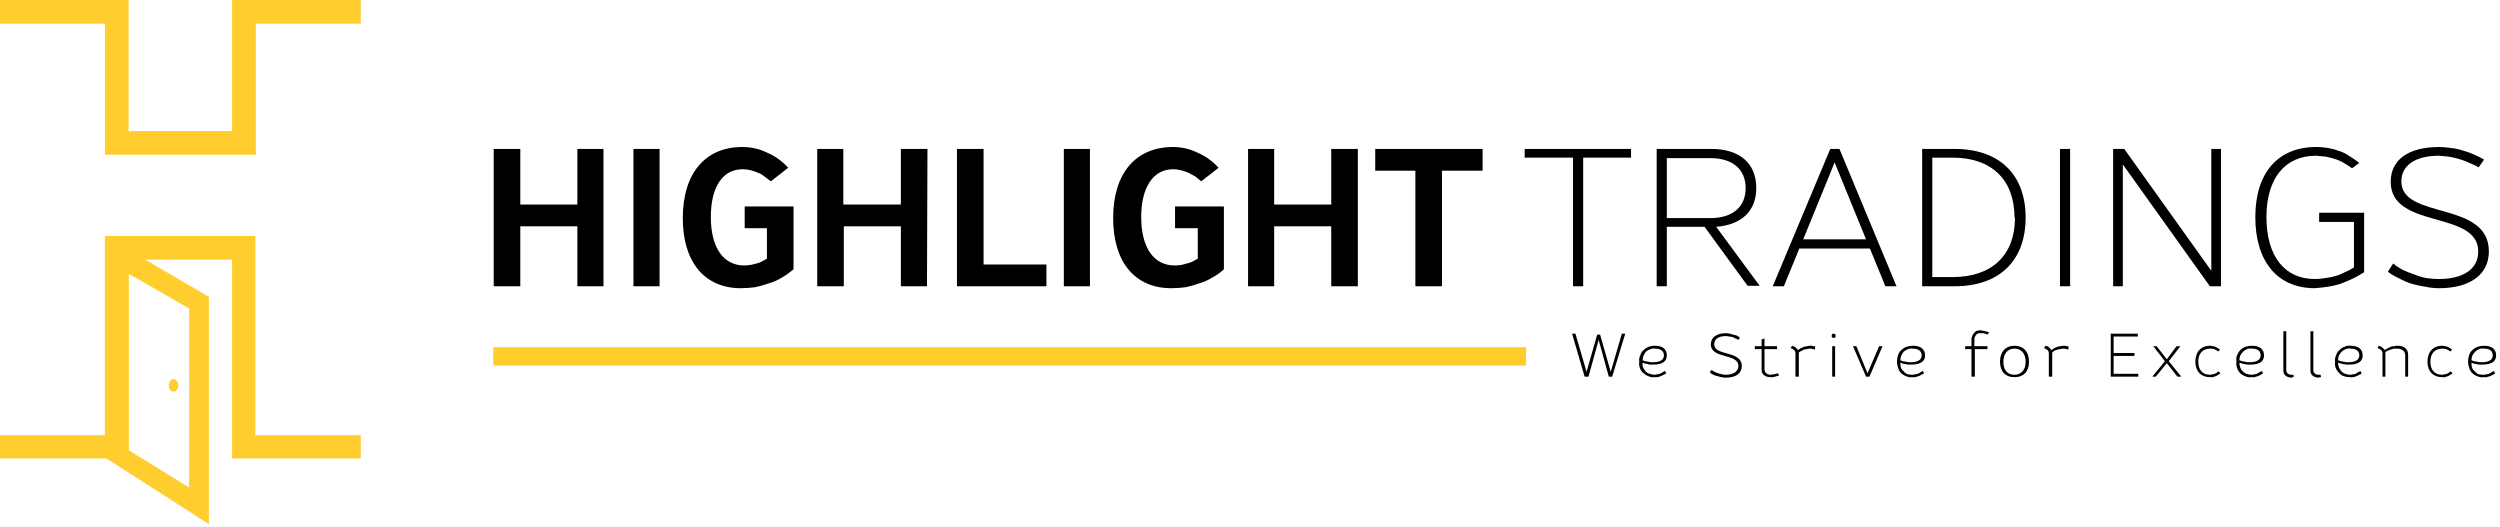 <svg version="1.2" xmlns="http://www.w3.org/2000/svg" viewBox="0 0 517 109" width="517" height="109">
	<title>Highlight-Logo-svg</title>
	<style>
		.s0 { fill: #ffce2e } 
		.s1 { fill: #000000 } 
		.s2 { fill: #ffcd2c } 
	</style>
	<g id="Layer_2">
		<g id="Layer_1-2">
			<path id="Layer" class="s0" d="m48 0v27.1h-21.4v-27.1h-26.6v4.9h21.7v27.1h31.2v-27.1h21.7v-4.9zm4.8 90v-41.2h-31.1v41.2h-21.7v4.8h26.6v-41.1h21.4v41.1h26.6v-4.8z"/>
			<path id="Layer" fill-rule="evenodd" class="s0" d="m43.2 61.4v47l-21.5-13.8v-45.8zm-16.6 31.7l12.5 7.7v-37l-12.5-7.2z"/>
			<path id="Layer" class="s0" d="m35.9 78.4c-0.6 0-1 0.6-1 1.3 0 0.7 0.4 1.3 1 1.3 0.5 0 1-0.6 1-1.3 0-0.7-0.5-1.3-1-1.3z"/>
			<path id="Layer" class="s1" d="m124.8 30.8v28.4h-5.4v-12.4h-11.8v12.4h-5.5v-28.4h5.5v11.5h11.8v-11.5z"/>
			<path id="Layer" class="s1" d="m131 30.8h5.4v28.4h-5.4z"/>
			<path id="Layer" class="s1" d="m164.1 42.7v13q-1.2 1-2.4 1.7-1.3 0.8-2.7 1.2-1.4 0.5-2.9 0.8-1.4 0.2-2.9 0.2c-7.5 0-12-5.4-12-14.5 0-9.2 4.6-14.7 12.3-14.7q1.4 0 2.7 0.3 1.3 0.3 2.5 0.9 1.2 0.5 2.3 1.3 1.1 0.8 2 1.8l-3.6 2.8q-0.6-0.5-1.3-1-0.6-0.5-1.4-0.8-0.7-0.3-1.5-0.5-0.8-0.2-1.6-0.2c-4.2 0-6.6 3.7-6.6 9.9 0 6.3 2.6 10 6.9 10q0.6 0 1.2-0.1 0.7-0.1 1.3-0.3 0.6-0.1 1.1-0.4 0.6-0.3 1.1-0.6v-6.3h-4.6v-4.5z"/>
			<path id="Layer" class="s1" d="m191.8 30.8l-0.1 28.4h-5.4v-12.4h-11.8v12.4h-5.5v-28.4h5.4v11.5h11.9v-11.5z"/>
			<path id="Layer" class="s1" d="m216.4 54.7v4.5h-18.5v-28.4h5.5v23.9z"/>
			<path id="Layer" class="s1" d="m220 30.8h5.4v28.4h-5.4z"/>
			<path id="Layer" class="s1" d="m253.1 42.7v13q-1.1 1-2.4 1.7-1.3 0.8-2.7 1.2-1.4 0.5-2.8 0.8-1.5 0.2-3 0.2c-7.5 0-12-5.4-12-14.5 0-9.2 4.6-14.7 12.4-14.7q1.3 0 2.6 0.3 1.3 0.3 2.5 0.9 1.2 0.5 2.3 1.3 1.1 0.8 2 1.8l-3.6 2.8q-0.6-0.5-1.2-1-0.7-0.4-1.5-0.8-0.7-0.3-1.5-0.5-0.8-0.2-1.6-0.2c-4.1 0-6.6 3.7-6.6 9.9 0 6.3 2.6 10 6.9 10q0.7 0 1.3-0.1 0.6-0.1 1.2-0.3 0.6-0.1 1.2-0.4 0.5-0.3 1.1-0.6v-6.3h-4.7v-4.5z"/>
			<path id="Layer" class="s1" d="m280.8 30.8v28.4h-5.5v-12.4h-11.8v12.4h-5.4v-28.4h5.4v11.5h11.8v-11.5z"/>
			<path id="Layer" class="s1" d="m306.6 35.3h-8.4v23.9h-5.5v-23.9h-8.3v-4.5h22.2z"/>
			<path id="Layer" class="s1" d="m337.3 32.6h-9.9v26.6h-2.1v-26.6h-10v-1.8h22z"/>
			<path id="Layer" fill-rule="evenodd" class="s1" d="m352.5 46.9h-7.8v12.3h-2.1v-28.4h11.3c5.9 0 9.3 3 9.3 8.1 0 4.7-3 7.6-8.3 8l9 12.2h-2.5zm-7.8-1.8h9c4.6 0 7.3-2.3 7.3-6.2 0-3.9-2.7-6.2-7.3-6.2h-9z"/>
			<path id="Layer" fill-rule="evenodd" class="s1" d="m386.7 51.4h-14.6l-3.2 7.8h-2.3l11.9-28.4h1.9l11.8 28.4h-2.3zm-0.8-1.9l-6.5-15.9-6.5 15.9z"/>
			<path id="Layer" fill-rule="evenodd" class="s1" d="m418.9 45c0 8.9-5.4 14.2-14.7 14.2h-6.7v-28.4h6.7c9.3 0 14.7 5.3 14.7 14.2zm-2.3 0c0-7.8-4.7-12.4-12.8-12.4h-4.2v24.7h4.2c8.1 0 12.9-4.5 12.9-12.3z"/>
			<path id="Layer" class="s1" d="m426 30.8h2.1v28.4h-2.1z"/>
			<path id="Layer" class="s1" d="m437 30.8h2.3l18 25.2v-25.2h2v28.4h-2.3l-18-25.2v25.2h-2z"/>
			<path id="Layer" class="s1" d="m488.9 44v12.3q-1.1 0.7-2.3 1.3-1.3 0.6-2.6 1.1-1.3 0.4-2.6 0.6-1.4 0.2-2.7 0.3c-7.7 0-12.3-5.5-12.3-14.7 0-9.2 4.7-14.5 12.6-14.5q1.2 0 2.4 0.2 1.2 0.2 2.3 0.6 1.2 0.4 2.2 1.1 1 0.6 2 1.4l-1.5 1.1q-0.8-0.6-1.7-1.1-0.8-0.5-1.8-0.8-0.9-0.3-1.9-0.5-1-0.1-2-0.2c-6.5 0-10.3 4.7-10.3 12.7 0 8 3.7 12.8 10 12.8q1.1 0 2.2-0.2 1-0.1 2-0.4 1.1-0.3 2-0.8 1-0.4 1.9-1v-9.4h-7.2v-1.9z"/>
			<path id="Layer" class="s1" d="m493.8 56.2l1.1-1.7q1 0.8 2.2 1.4 1.1 0.5 2.3 0.9 1.2 0.5 2.4 0.7 1.3 0.2 2.5 0.2c5.2 0 8.2-2.1 8.2-5.7 0-8.6-18.1-4.5-18.1-14.4 0-4.6 3.7-7.2 10-7.2q1.2 0 2.4 0.2 1.2 0.1 2.4 0.5 1.2 0.3 2.3 0.8 1.2 0.5 2.2 1.1l-1.1 1.6q-0.9-0.5-1.9-0.9-1-0.5-2.1-0.8-1-0.3-2.1-0.5-1-0.1-2.1-0.2c-4.9 0-7.8 2-7.8 5.3 0 8 18.1 3.9 18.1 14.5 0 4.7-3.8 7.6-10.3 7.6q-1.4 0-2.8-0.3-1.4-0.2-2.8-0.6-1.3-0.4-2.6-1.1-1.3-0.6-2.4-1.4z"/>
			<path id="Layer" class="s1" d="m325.1 69h0.7l2.3 7.9 2.2-7.7h0.6l2.2 7.7 2.3-7.9h0.7l-2.7 8.9h-0.7l-2.1-7.6-2.1 7.6h-0.8z"/>
			<path id="Layer" fill-rule="evenodd" class="s1" d="m344.3 76.7l0.3 0.5q-0.3 0.2-0.6 0.3-0.3 0.2-0.6 0.3-0.3 0.1-0.6 0.2-0.3 0-0.7 0-0.6 0.1-1.2-0.2-0.6-0.2-1.1-0.7-0.5-0.4-0.7-1.1-0.2-0.6-0.1-1.2-0.1-0.7 0.2-1.3 0.2-0.7 0.7-1.1 0.5-0.5 1.1-0.7 0.6-0.2 1.3-0.2c1.5 0 2.4 0.7 2.4 2 0 1.3-1 1.9-2.8 1.9q-0.3 0-0.6 0-0.3 0-0.5-0.1-0.3-0.1-0.6-0.1-0.3-0.1-0.5-0.2-0.1 0.5 0.1 1 0.2 0.4 0.5 0.8 0.4 0.4 0.9 0.5 0.5 0.2 1 0.2 0.2 0 0.5-0.1 0.3 0 0.6-0.1 0.2-0.1 0.5-0.3 0.2-0.1 0.5-0.3zm-4.6-2.2q0.2 0.1 0.5 0.2 0.3 0 0.6 0.1 0.2 0 0.5 0.1 0.3 0 0.6 0c1.4 0 2.2-0.5 2.2-1.4 0-0.9-0.7-1.4-1.8-1.4q-0.5-0.1-1 0.1-0.5 0.2-0.9 0.5-0.3 0.4-0.5 0.8-0.2 0.5-0.2 1z"/>
			<path id="Layer" class="s1" d="m353.6 77l0.3-0.5q0.3 0.2 0.7 0.4 0.4 0.2 0.7 0.3 0.4 0.1 0.8 0.2 0.4 0.1 0.8 0.1c1.6 0 2.6-0.7 2.6-1.8 0-2.7-5.7-1.4-5.7-4.5 0-1.4 1.2-2.3 3.1-2.3q0.4 0 0.8 0.1 0.4 0.1 0.7 0.2 0.4 0.1 0.8 0.2 0.3 0.2 0.6 0.4l-0.3 0.5q-0.3-0.2-0.6-0.3-0.3-0.2-0.6-0.3-0.4-0.1-0.7-0.1-0.3-0.1-0.7-0.1c-1.5 0-2.4 0.6-2.4 1.7 0 2.5 5.7 1.2 5.7 4.5 0 1.5-1.2 2.4-3.3 2.4q-0.4 0-0.9-0.1-0.4-0.1-0.8-0.2-0.5-0.1-0.9-0.3-0.4-0.2-0.7-0.5z"/>
			<path id="Layer" class="s1" d="m367.9 77.7q-0.3 0-0.5 0.1-0.2 0.1-0.4 0.1-0.2 0.1-0.4 0.1-0.2 0-0.4 0c-1.2 0-1.9-0.6-1.9-1.5v-4.3h-1.4v-0.6h1.4v-1.4l0.6-0.2v1.6h2.6v0.6h-2.6v4.2c0 0.6 0.5 1.1 1.3 1.1q0.2 0 0.4-0.1 0.2 0 0.4 0 0.1-0.1 0.3-0.1 0.2-0.1 0.4-0.1z"/>
			<path id="Layer" class="s1" d="m375.4 71.7l-0.1 0.6q-0.1 0-0.2-0.1-0.2 0-0.3 0-0.1-0.1-0.2-0.1-0.2 0-0.3 0-0.3 0-0.6 0.1-0.3 0-0.6 0.1-0.3 0.1-0.6 0.3-0.3 0.1-0.5 0.3v5h-0.7v-4.9c0-0.4-0.3-0.8-1-1l0.3-0.5q0.2 0.1 0.3 0.1 0.2 0.1 0.4 0.2 0.1 0.2 0.3 0.3 0.1 0.1 0.2 0.3 0.3-0.2 0.6-0.4 0.3-0.1 0.7-0.3 0.3-0.1 0.6-0.1 0.4-0.1 0.7-0.1 0.1 0 0.3 0 0.1 0 0.2 0.1 0.2 0 0.3 0 0.1 0 0.2 0.1z"/>
			<path id="Layer" class="s1" d="m378.8 69.5q0-0.1 0-0.2 0-0.1 0.1-0.2 0.1 0 0.1-0.1 0.1 0 0.2 0 0.1 0 0.2 0.1 0.1 0 0.1 0 0.1 0.1 0.1 0.2 0 0.1 0 0.2 0 0 0 0.1 0 0.1-0.1 0.2 0 0-0.1 0-0.1 0.1-0.2 0.1-0.1 0-0.2-0.1 0 0-0.1 0-0.1-0.1-0.1-0.2 0-0.1 0-0.1zm0.1 2.1h0.6v6.3h-0.6z"/>
			<path id="Layer" class="s1" d="m383.2 71.6h0.7l2.3 5.6 2.4-5.6h0.7l-2.7 6.3h-0.7z"/>
			<path id="Layer" fill-rule="evenodd" class="s1" d="m397.6 76.7l0.3 0.5q-0.3 0.2-0.6 0.3-0.2 0.2-0.6 0.3-0.3 0.1-0.6 0.2-0.3 0-0.7 0-0.6 0.1-1.2-0.2-0.6-0.2-1.1-0.7-0.4-0.4-0.6-1.1-0.2-0.6-0.2-1.2 0-0.7 0.2-1.3 0.2-0.7 0.7-1.1 0.5-0.5 1.1-0.7 0.6-0.2 1.3-0.2c1.6 0 2.5 0.7 2.5 2 0 1.3-1 1.9-2.9 1.9q-0.2 0-0.5 0-0.3 0-0.6-0.1-0.3 0-0.6-0.1-0.2-0.1-0.5-0.2 0 0.5 0.1 1 0.2 0.5 0.6 0.8 0.3 0.4 0.8 0.6 0.5 0.1 1 0.1 0.3 0 0.6-0.1 0.2 0 0.5-0.1 0.3-0.1 0.5-0.3 0.3-0.1 0.5-0.3zm-4.6-2.2q0.3 0.1 0.5 0.2 0.3 0 0.6 0.1 0.2 0 0.5 0.1 0.3 0 0.6 0c1.4 0 2.2-0.5 2.2-1.4 0-0.9-0.7-1.4-1.8-1.4q-0.5-0.1-1 0.1-0.5 0.2-0.9 0.5-0.3 0.4-0.5 0.8-0.2 0.5-0.2 1z"/>
			<path id="Layer" class="s1" d="m408.3 70.2v1.4h2.7v0.6h-2.6v5.7h-0.7v-5.7h-1.3v-0.6h1.3v-1.5q0-0.3 0.2-0.7 0.1-0.3 0.4-0.6 0.2-0.3 0.6-0.4 0.4-0.1 0.7-0.1 0.3 0.1 0.5 0.1 0.2 0 0.4 0.1 0.2 0 0.4 0.1 0.2 0 0.4 0.1l-0.2 0.5q-0.1-0.1-0.3-0.1-0.2-0.1-0.4-0.1-0.1-0.1-0.3-0.1-0.2 0-0.4 0-0.3 0-0.5 0-0.3 0.1-0.5 0.3-0.2 0.2-0.3 0.5-0.1 0.2-0.1 0.5z"/>
			<path id="Layer" fill-rule="evenodd" class="s1" d="m413.6 74.8c0-2 1.1-3.3 3-3.3 1.8 0 3 1.2 3 3.3 0 2-1.1 3.2-3 3.2-1.9 0-3-1.2-3-3.2zm5.3 0c0-1.7-0.9-2.7-2.3-2.7-1.4 0-2.3 1-2.3 2.7 0 1.7 0.8 2.7 2.3 2.7 1.4 0 2.3-1 2.3-2.7z"/>
			<path id="Layer" class="s1" d="m427.8 71.7l-0.1 0.6q-0.1 0-0.2-0.1-0.2 0-0.3 0-0.1-0.1-0.2-0.1-0.2 0-0.3 0-0.3 0-0.6 0.1-0.3 0-0.6 0.1-0.3 0.1-0.6 0.2-0.3 0.2-0.5 0.4v5h-0.7v-4.9c0-0.4-0.3-0.8-1-1l0.3-0.5q0.2 0.1 0.4 0.1 0.1 0.1 0.3 0.2 0.2 0.2 0.3 0.3 0.1 0.1 0.2 0.3 0.3-0.2 0.6-0.4 0.3-0.1 0.7-0.3 0.3-0.1 0.6-0.1 0.4-0.1 0.7-0.1 0.2 0 0.3 0 0.1 0 0.2 0.1 0.2 0 0.3 0 0.1 0 0.2 0.1z"/>
			<path id="Layer" class="s1" d="m442.2 77.3v0.6h-5.7v-8.9h5.6v0.6h-5v3.4h4.3v0.6h-4.3v3.7z"/>
			<path id="Layer" class="s1" d="m450.3 77.9l-2.2-2.8-2.3 2.8h-0.7l2.6-3.2-2.4-3.1h0.7l2.1 2.7 2-2.7h0.8l-2.4 3.1 2.6 3.2z"/>
			<path id="Layer" class="s1" d="m454 74.8c0-2 1.1-3.3 3.1-3.3q0.2 0 0.5 0.1 0.3 0 0.5 0.1 0.3 0.1 0.5 0.3 0.3 0.1 0.5 0.3l-0.4 0.4q-0.2-0.2-0.4-0.3-0.2-0.1-0.4-0.2-0.2 0-0.4-0.1-0.2 0-0.4 0c-1.6 0-2.5 1-2.5 2.7 0 1.7 0.9 2.7 2.4 2.7q0.3 0 0.5-0.1 0.3 0 0.5-0.1 0.2-0.1 0.4-0.2 0.2-0.2 0.4-0.3l0.4 0.4q-0.2 0.2-0.5 0.3-0.2 0.2-0.5 0.3-0.3 0.1-0.6 0.2-0.3 0-0.6 0c-1.8 0-3-1.2-3-3.2z"/>
			<path id="Layer" fill-rule="evenodd" class="s1" d="m467.7 76.7l0.3 0.5q-0.2 0.2-0.5 0.3-0.3 0.2-0.6 0.3-0.3 0.1-0.7 0.2-0.3 0-0.6 0-0.7 0.1-1.3-0.2-0.6-0.2-1.1-0.7-0.4-0.4-0.6-1.1-0.2-0.6-0.1-1.2-0.1-0.7 0.1-1.3 0.3-0.7 0.7-1.1 0.5-0.5 1.1-0.7 0.7-0.2 1.3-0.2c1.6 0 2.5 0.7 2.5 2 0 1.3-1 1.9-2.8 1.9q-0.3 0-0.6 0-0.3 0-0.6-0.1-0.3 0-0.5-0.1-0.3-0.1-0.6-0.2 0 0.5 0.2 1 0.1 0.4 0.5 0.8 0.4 0.4 0.8 0.5 0.5 0.2 1 0.2 0.3 0 0.6-0.1 0.3 0 0.5-0.1 0.3-0.1 0.5-0.3 0.3-0.1 0.5-0.3zm-4.6-2.2q0.3 0.1 0.6 0.2 0.2 0 0.5 0.1 0.3 0 0.5 0.1 0.3 0 0.6 0c1.4 0 2.2-0.5 2.2-1.4 0-0.9-0.6-1.4-1.8-1.4q-0.5-0.1-1 0.1-0.5 0.2-0.8 0.5-0.4 0.4-0.6 0.8-0.2 0.5-0.2 1z"/>
			<path id="Layer" class="s1" d="m472.2 76.7v-8.2h0.6v8c0 0.6 0.4 1 1.1 1q0.1 0 0.1 0 0.1 0 0.1 0 0 0 0.1 0 0 0 0.1 0v0.5q0 0-0.1 0-0.1 0-0.1 0-0.1 0-0.2 0.1 0 0-0.1 0c-1-0.1-1.6-0.6-1.6-1.4z"/>
			<path id="Layer" class="s1" d="m477.8 76.7v-8.2h0.6v8c0 0.6 0.4 1 1.1 1q0.1 0 0.1 0 0.1 0 0.1 0 0.1 0 0.1 0 0 0 0.1 0l0.1 0.5q-0.1 0-0.2 0 0 0-0.1 0-0.1 0-0.1 0.1-0.1 0-0.2 0c-1-0.1-1.6-0.6-1.6-1.4z"/>
			<path id="Layer" fill-rule="evenodd" class="s1" d="m488.1 76.7l0.3 0.5q-0.2 0.2-0.5 0.3-0.3 0.2-0.6 0.3-0.3 0.1-0.6 0.2-0.4 0-0.7 0-0.7 0-1.3-0.2-0.6-0.2-1-0.7-0.5-0.5-0.7-1.1-0.2-0.6-0.1-1.2-0.1-0.7 0.2-1.3 0.2-0.7 0.7-1.1 0.4-0.5 1.1-0.7 0.6-0.3 1.2-0.2c1.6 0 2.5 0.7 2.5 2 0 1.3-1 1.9-2.8 1.9q-0.3 0-0.6 0-0.3-0.1-0.6-0.1-0.2-0.1-0.5-0.1-0.3-0.1-0.6-0.2 0 0.5 0.2 1 0.2 0.4 0.5 0.8 0.4 0.4 0.8 0.5 0.5 0.2 1 0.2 0.3 0 0.6-0.1 0.3 0 0.5-0.1 0.3-0.1 0.5-0.3 0.3-0.1 0.5-0.3zm-4.6-2.2q0.3 0.1 0.6 0.2 0.2 0 0.5 0.1 0.3 0 0.5 0.1 0.3 0 0.6 0c1.4 0 2.2-0.5 2.2-1.4 0-0.9-0.6-1.4-1.8-1.4q-0.5-0.1-1 0.1-0.5 0.2-0.8 0.5-0.4 0.4-0.6 0.8-0.2 0.5-0.2 1z"/>
			<path id="Layer" class="s1" d="m498 73.3v4.6h-0.6v-4.4c0-0.9-0.7-1.4-1.7-1.4q-0.4 0-0.7 0-0.3 0.1-0.6 0.2-0.3 0.1-0.6 0.2-0.2 0.1-0.5 0.3v5.1h-0.6v-4.9c0-0.4-0.4-0.8-1-1l0.2-0.5q0.2 0.1 0.4 0.1 0.2 0.1 0.3 0.2 0.2 0.2 0.3 0.3 0.2 0.1 0.3 0.3 0.3-0.2 0.6-0.4 0.3-0.1 0.6-0.3 0.4-0.1 0.7-0.1 0.3-0.1 0.7-0.1c1.4 0 2.2 0.7 2.2 1.8z"/>
			<path id="Layer" class="s1" d="m502 74.8c0-2 1.1-3.3 3.1-3.3q0.2 0 0.5 0.1 0.3 0 0.5 0.1 0.3 0.1 0.5 0.3 0.3 0.1 0.5 0.3l-0.4 0.4q-0.2-0.2-0.4-0.3-0.2-0.1-0.4-0.2-0.2 0-0.4-0.1-0.2 0-0.4 0c-1.6 0-2.5 1-2.5 2.7 0 1.7 0.9 2.7 2.4 2.7q0.3 0 0.5-0.1 0.3 0 0.5-0.1 0.2-0.1 0.4-0.2 0.2-0.2 0.4-0.3l0.4 0.4q-0.2 0.2-0.5 0.3-0.2 0.2-0.5 0.3-0.3 0.1-0.6 0.2-0.3 0-0.6 0c-1.8 0-3-1.2-3-3.2z"/>
			<path id="Layer" fill-rule="evenodd" class="s1" d="m515.7 76.7l0.3 0.5q-0.2 0.2-0.5 0.3-0.3 0.2-0.6 0.3-0.4 0.1-0.7 0.2-0.3 0-0.6 0-0.7 0.1-1.3-0.2-0.6-0.2-1.1-0.7-0.4-0.4-0.6-1.1-0.2-0.6-0.2-1.2 0-0.7 0.2-1.3 0.2-0.7 0.7-1.1 0.5-0.5 1.1-0.7 0.7-0.2 1.3-0.2c1.6 0 2.5 0.7 2.5 2 0 1.3-1 1.9-2.9 1.9q-0.2 0-0.5 0-0.3 0-0.6-0.1-0.3 0-0.6-0.1-0.2-0.1-0.5-0.2 0 0.5 0.1 1 0.2 0.5 0.6 0.8 0.3 0.4 0.8 0.6 0.5 0.1 1 0.1 0.3 0 0.6-0.1 0.2 0 0.5-0.1 0.3-0.1 0.5-0.3 0.3-0.1 0.5-0.3zm-4.6-2.2q0.3 0.1 0.5 0.2 0.3 0 0.6 0.1 0.3 0 0.5 0.1 0.3 0 0.6 0c1.4 0 2.2-0.5 2.2-1.4 0-0.9-0.6-1.4-1.8-1.4q-0.5-0.1-1 0.1-0.5 0.2-0.8 0.5-0.4 0.4-0.6 0.8-0.2 0.5-0.2 1z"/>
			<path id="Layer" class="s2" d="m102 71.8h213.6v3.8h-213.6z"/>
		</g>
	</g>
</svg>